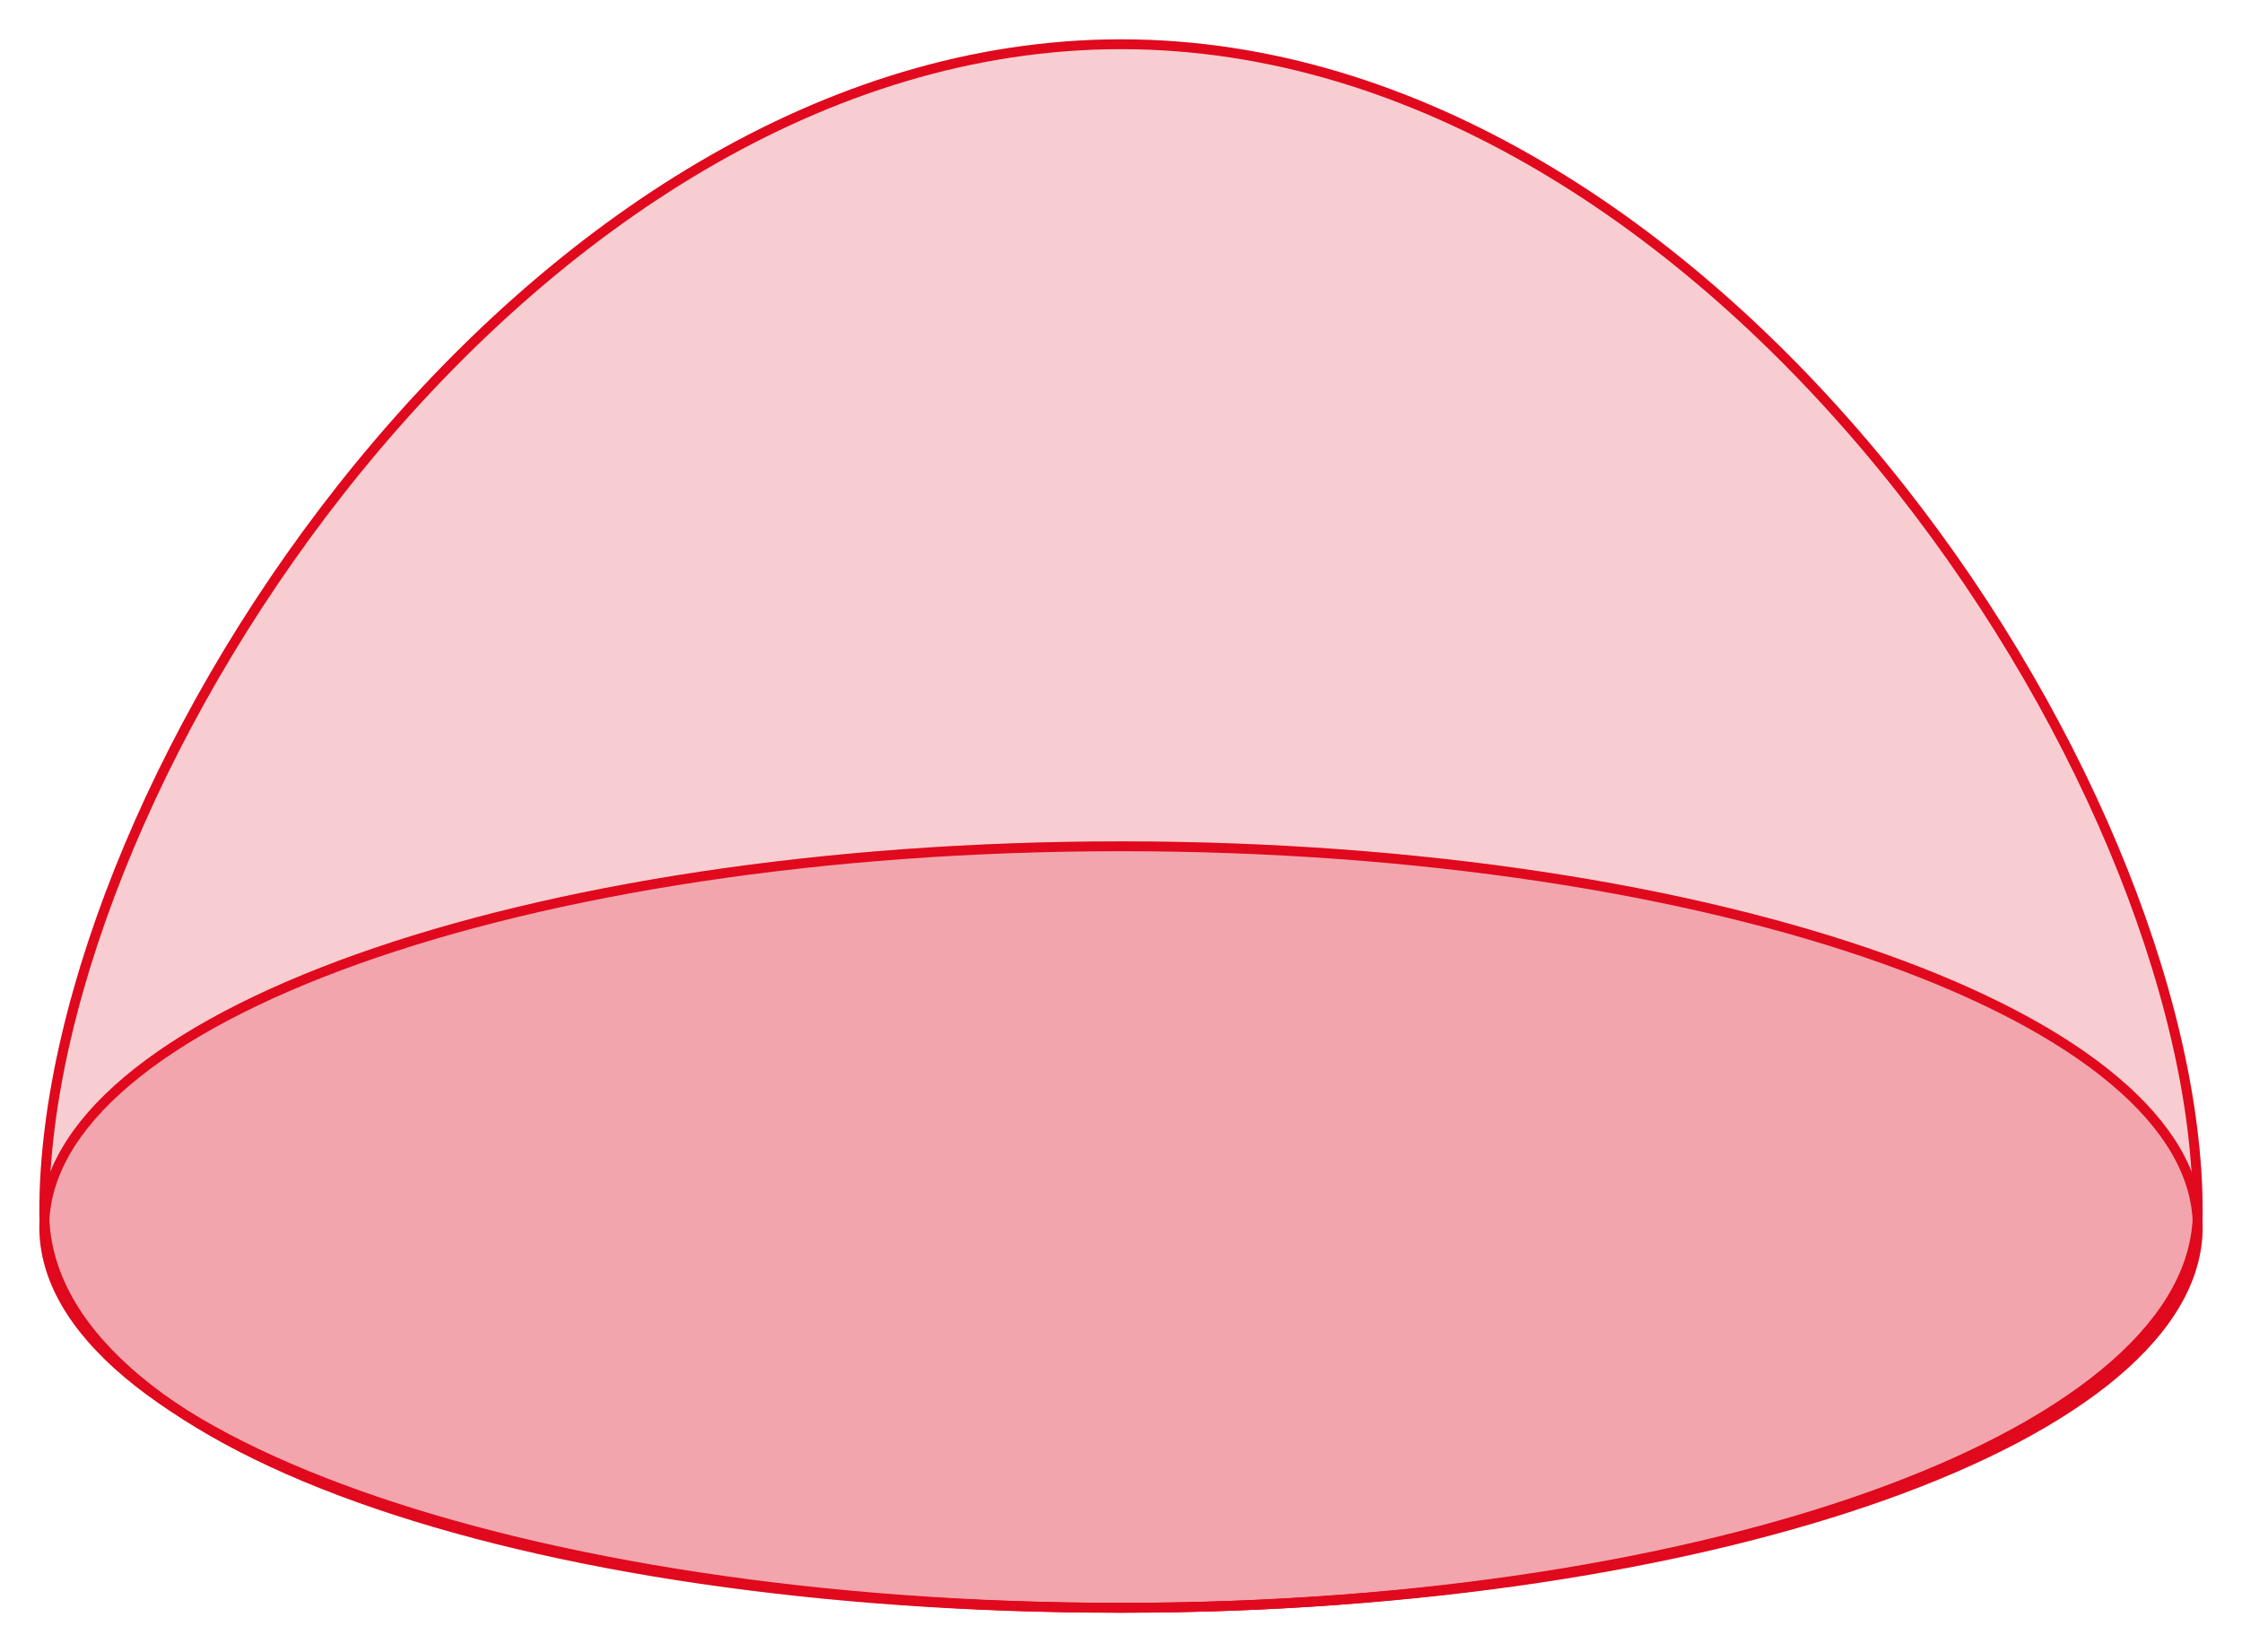 <svg width="228" height="168" viewBox="0 0 228 168" fill="none" xmlns="http://www.w3.org/2000/svg">
<g style="mix-blend-mode:hard-light" filter="url(#filter0_f_601_6600)">
<path d="M224 123.216C224 145.961 174.751 164 114 164C53.249 164 4 147.529 4 123.216C4 79.033 53.249 4 114 4C174.751 4 224 79.033 224 123.216Z" fill="#E0091D" fill-opacity="0.2"/>
<path d="M223.5 123.216C223.5 128.707 220.53 133.973 215.026 138.808C209.522 143.643 201.529 148.004 191.608 151.668C171.771 158.996 144.333 163.5 114 163.5C83.662 163.5 56.223 159.387 36.387 152.255C26.468 148.689 18.478 144.377 12.977 139.472C7.48 134.571 4.5 129.108 4.5 123.216C4.5 101.275 16.746 71.58 36.605 47.356C56.461 23.136 83.833 4.5 114 4.5C144.167 4.5 171.539 23.136 191.395 47.356C211.254 71.58 223.5 101.275 223.5 123.216Z" stroke="#E0091D"/>
</g>
<g filter="url(#filter1_f_601_6600)">
<ellipse cx="114" cy="124.774" rx="110" ry="39.216" fill="#E0091D" fill-opacity="0.2"/>
<path d="M223.5 124.774C223.5 129.984 220.54 135.015 215.033 139.656C209.53 144.296 201.536 148.496 191.614 152.033C171.775 159.106 144.334 163.49 114 163.49C83.666 163.49 56.225 159.106 36.386 152.033C26.464 148.496 18.47 144.296 12.967 139.656C7.46 135.015 4.5 129.984 4.5 124.774C4.5 119.564 7.46 114.533 12.967 109.892C18.47 105.253 26.464 101.053 36.386 97.516C56.225 90.443 83.666 86.059 114 86.059C144.334 86.059 171.775 90.443 191.614 97.516C201.536 101.053 209.53 105.253 215.033 109.892C220.54 114.533 223.5 119.564 223.5 124.774Z" stroke="#E0091D"/>
</g>
<defs>
<filter id="filter0_f_601_6600" x="0" y="0" width="228" height="168" filterUnits="userSpaceOnUse" color-interpolation-filters="sRGB">
<feFlood flood-opacity="0" result="BackgroundImageFix"/>
<feBlend mode="normal" in="SourceGraphic" in2="BackgroundImageFix" result="shape"/>
<feGaussianBlur stdDeviation="2" result="effect1_foregroundBlur_601_6600"/>
</filter>
<filter id="filter1_f_601_6600" x="0" y="81.559" width="228" height="86.432" filterUnits="userSpaceOnUse" color-interpolation-filters="sRGB">
<feFlood flood-opacity="0" result="BackgroundImageFix"/>
<feBlend mode="normal" in="SourceGraphic" in2="BackgroundImageFix" result="shape"/>
<feGaussianBlur stdDeviation="2" result="effect1_foregroundBlur_601_6600"/>
</filter>
</defs>
</svg>
